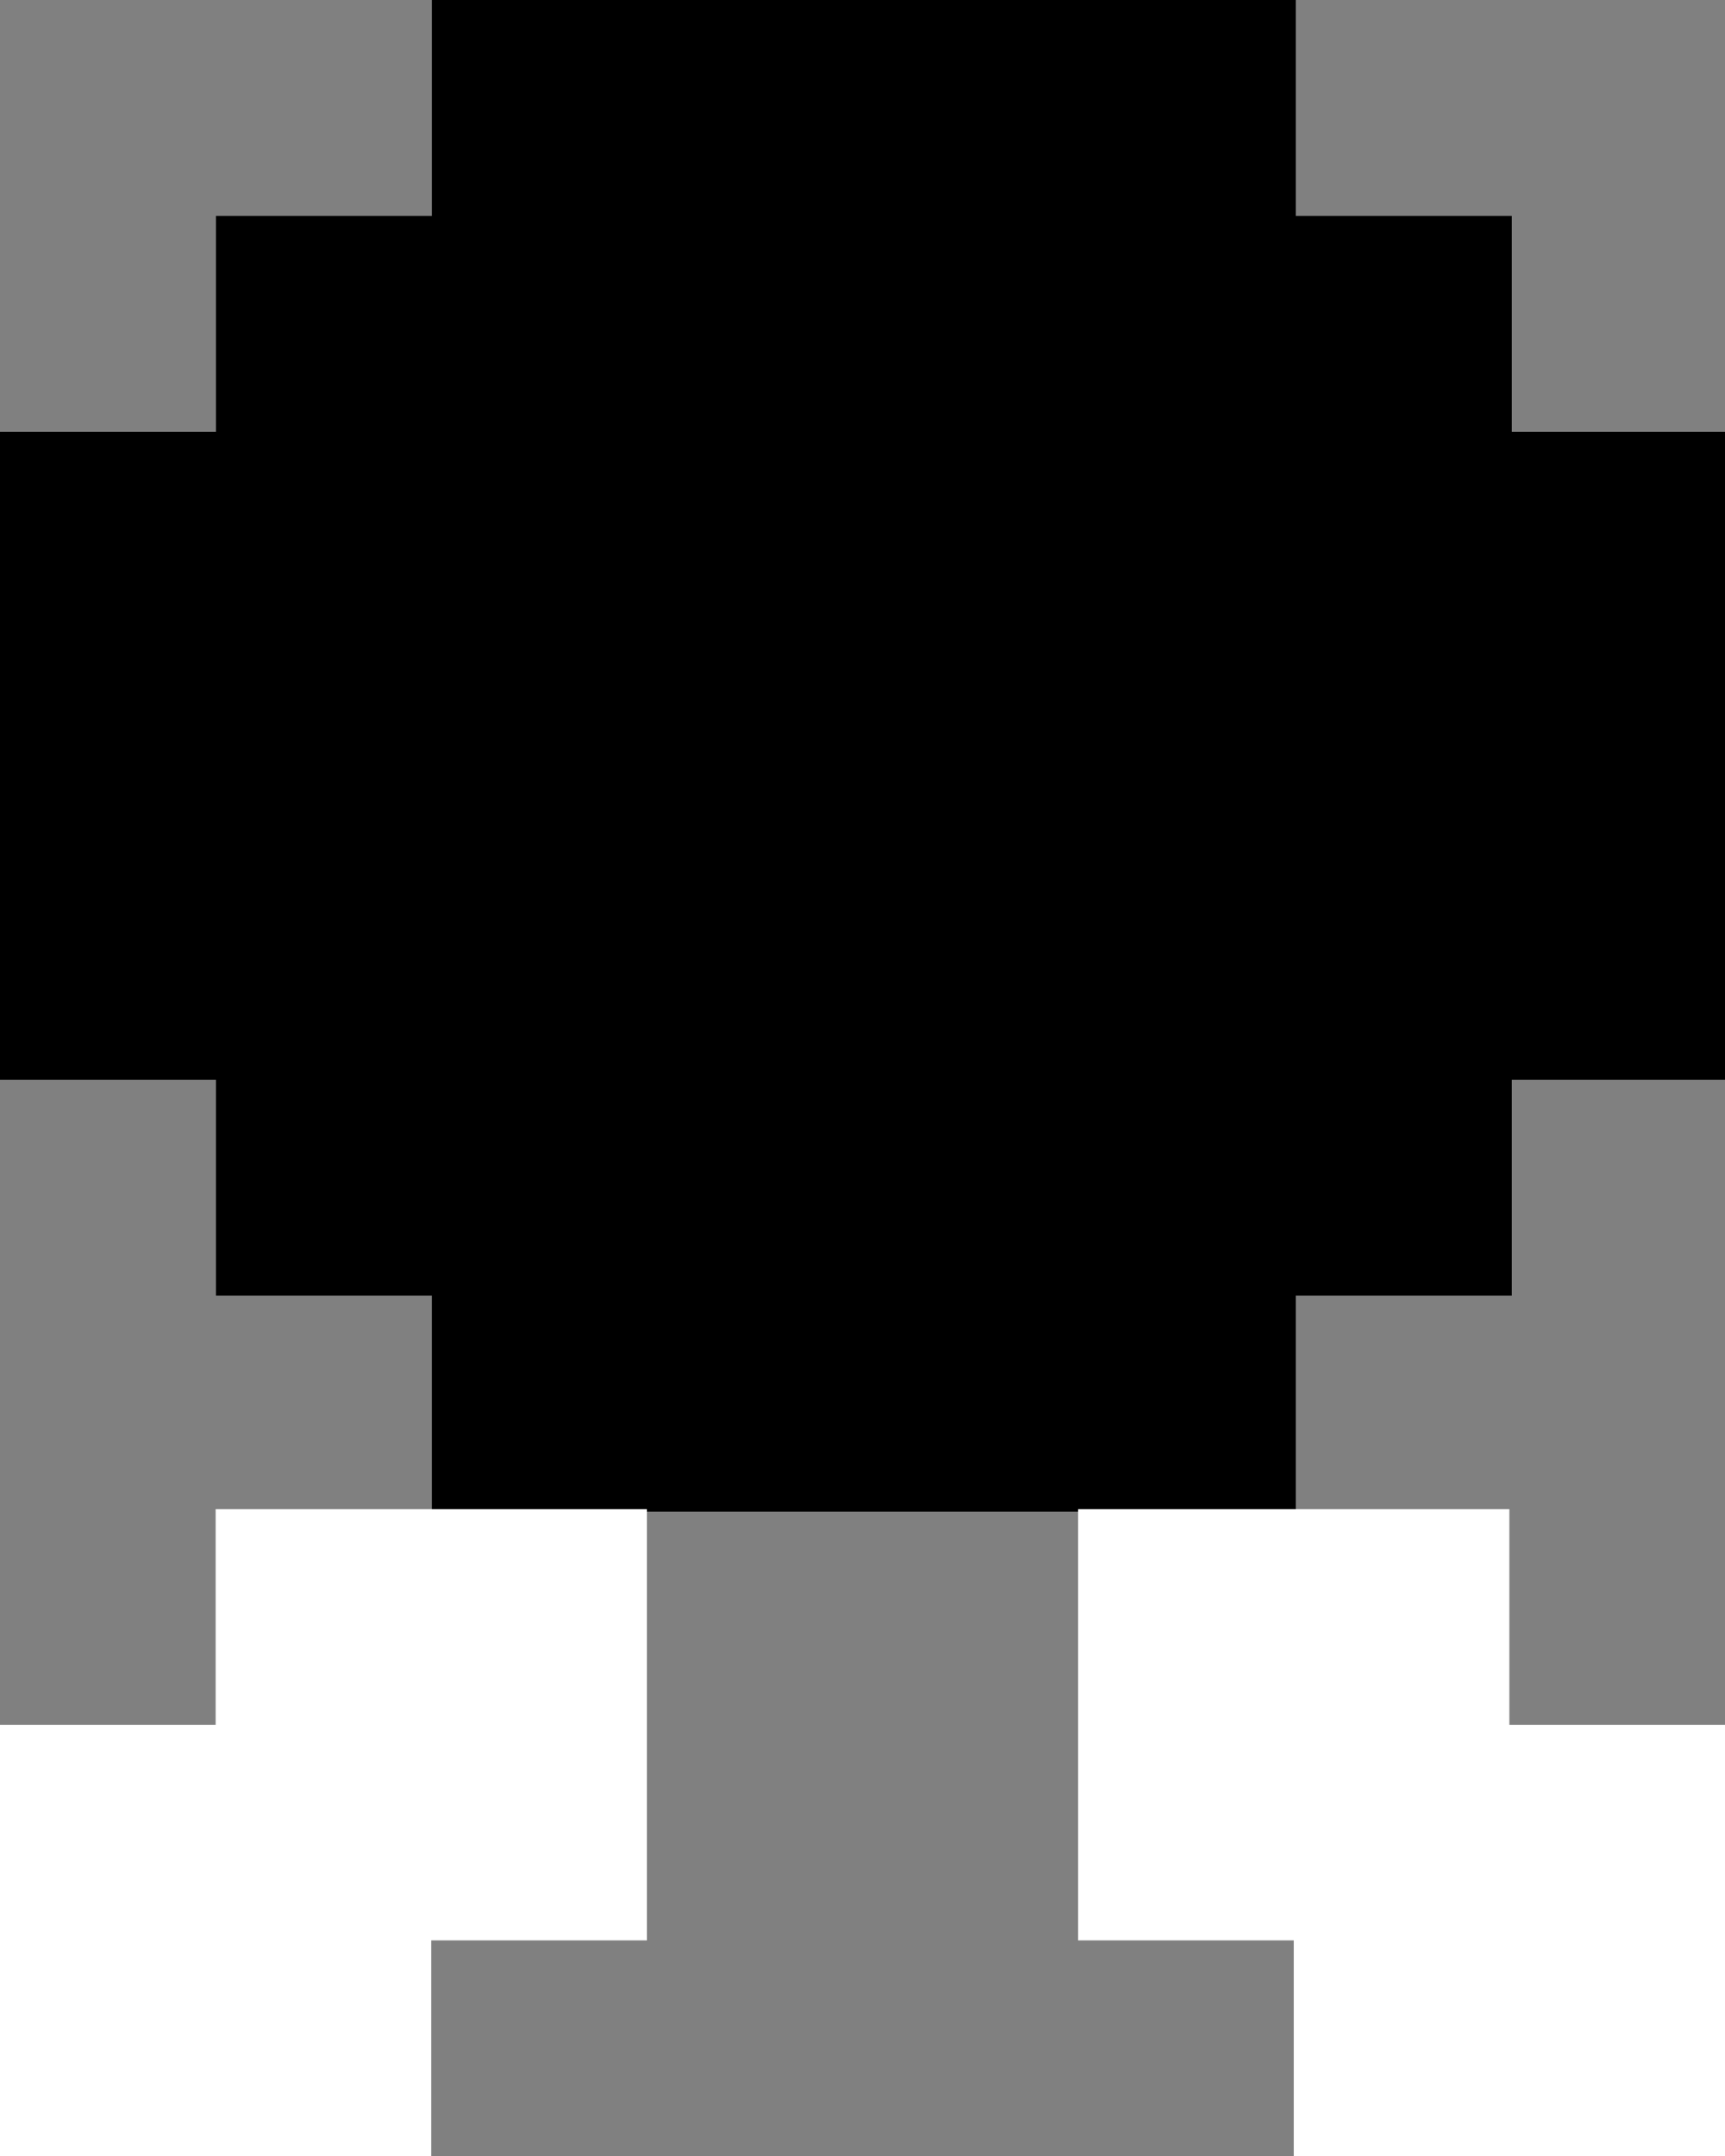 <svg xmlns="http://www.w3.org/2000/svg" id="svg8" viewBox="0 0 8 10"><rect x="0" y="0" width="8" height="10" fill="#808080" stroke="none"/><g><path transform="scale(0.265)" d="M 7.559 0 L 7.559 3.779 L 3.779 3.779 L 3.779 7.559 L 0 7.559 L 0 11.338 L 0 15.117 L 0 18.898 L 3.779 18.898 L 3.779 22.678 L 7.559 22.678 L 7.559 26.457 L 11.338 26.457 L 15.117 26.457 L 18.898 26.457 L 22.678 26.457 L 22.678 22.678 L 26.457 22.678 L 26.457 18.898 L 30.236 18.898 L 30.236 15.117 L 30.236 11.338 L 30.236 7.559 L 26.457 7.559 L 26.457 3.779 L 22.678 3.779 L 22.678 0 L 18.898 0 L 15.117 0 L 11.338 0 L 7.559 0 z " class="medal-icon-colour" /><path d="M 0,10 H 2 V 8 H 0 Z M 1,9 h 2 v -2 H 1 Z" style="fill:#fff"/><path style="fill:#fff" d="m 8,10 h -2 V 8 h 2 z M 7,9 H 5 V 7 h 2 z" /></g></svg>
